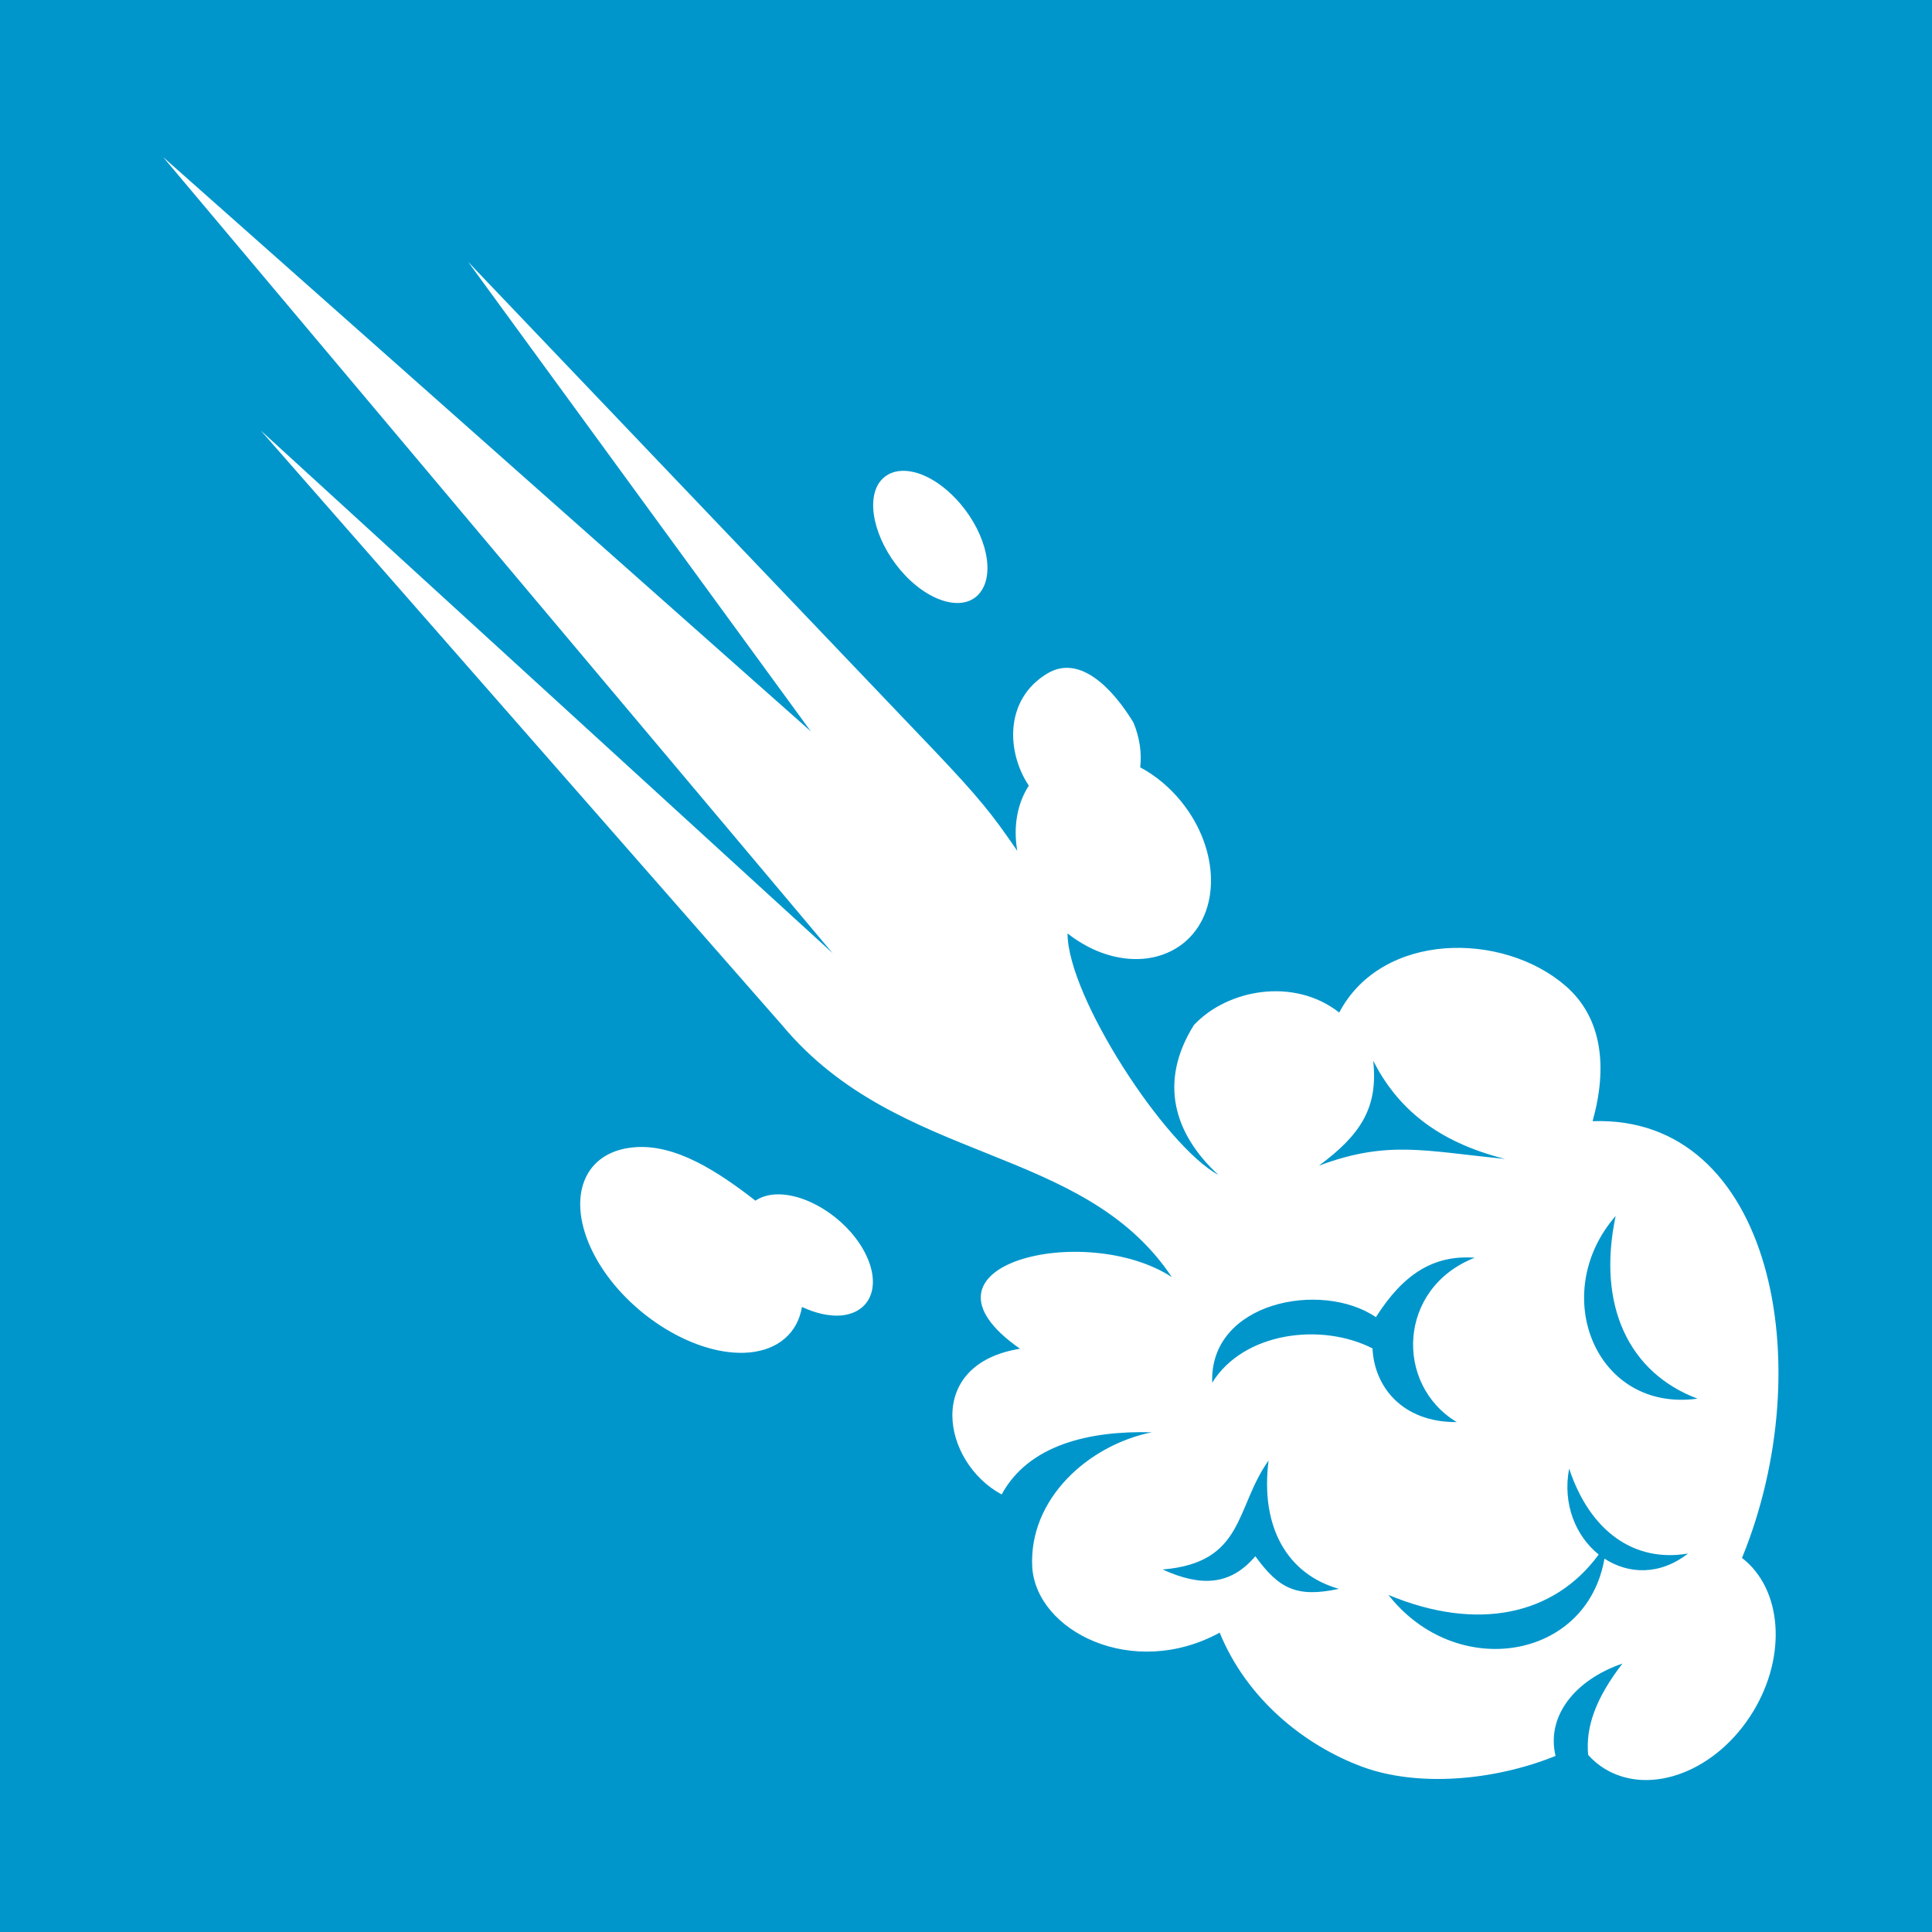 <svg xmlns="http://www.w3.org/2000/svg" viewBox="0 0 512 512" style="height: 512px; width: 512px;"><defs><filter id="shadow-1" height="300%" width="300%" x="-100%" y="-100%"><feFlood flood-color="rgba(0, 0, 0, 1)" result="flood"></feFlood><feComposite in="flood" in2="SourceGraphic" operator="atop" result="composite"></feComposite><feGaussianBlur in="composite" stdDeviation="15" result="blur"></feGaussianBlur><feOffset dx="0" dy="0" result="offset"></feOffset><feComposite in="SourceGraphic" in2="offset" operator="over"></feComposite></filter></defs><path d="M0 0h512v512H0z" fill="#0096cb" fill-opacity="1"></path><g class="" transform="translate(0,0)" style=""><path d="M19.58 17.8 216.7 252.2 48.34 98.32 202 273.6c34.3 41 88.4 34.7 114.6 74-25.5-16.6-80-3.6-44.7 21.1-28.5 4.6-22.8 33.6-5.4 42.9 7.9-14.5 25.5-18.8 44.2-18.3-18.7 3.8-36.2 19.6-35.2 39.6 1.1 18.9 29.5 33.4 55.2 19.4 8 19.6 25 33.2 42 39.5 16 5.9 38.3 4.3 56.9-3.2-2.8-11.7 5.7-22.4 19.7-27.2-7.9 10.2-10.9 18.8-10.1 26.9 1.4 1.6 3.1 3 4.9 4.1 13.5 8.2 33.1.6 43.7-16.9 10-16.5 8.5-36.1-3.3-45.2 23.3-56.9 8.7-130.5-44-128.6 4.5-16 2.8-30.5-7.9-39.8-18.5-16.1-54.1-16.1-66.7 7.8-13.4-10.5-33-6.8-42.8 3.7-10.5 16.8-5.8 32.1 7.2 44.1-15.6-8.4-44.4-52.5-44.4-71.1 11 8.7 24.9 10.2 34.1 2.9 11.1-8.9 10.8-27.6-.6-41.7-3.4-4.2-7.6-7.7-12.1-10.1.5-4.3-.2-8.9-2-13.2-5.9-9.7-15.7-20.3-25.4-14.4-12.6 7.6-12 23.1-5.4 33-3.5 5.4-4.6 12.2-3.4 19.2-7.3-10.7-11.3-15.7-24.4-29.5L109.4 48.67 210.3 186.9zm217.52 92.4c-2.9.1-5.3 1.4-6.8 3.7-4 6.3-.4 18.5 7.9 27.2 8.4 8.7 18.4 10.6 22.4 4.3 4.1-6.3.6-18.5-7.8-27.2-5-5.2-10.8-8.2-15.7-8zm138.8 173.7c7 13.7 18.5 23.8 38.8 28.9-23.6-2.3-34.5-5.6-54.8 2 12.5-9.2 17.5-17.3 16-30.9zm-217.8 25.5c-15.5 1.4-20.3 16.2-10.9 32.9 9.4 16.6 29.6 28.9 45 27.5 8.5-.8 14.2-5.7 15.5-13.4 4.1 1.9 8.1 2.8 11.6 2.5 9.1-.9 12-9.5 6.5-19.3s-17.4-17.1-26.5-16.3c-2 .2-3.8.8-5.3 1.8-10.7-8.3-23.5-16.9-35.9-15.7zm289.2 20.2c-5.6 26.4 3.9 46.2 24.1 53.8-30.1 4.1-44-31-24.1-53.8zm-41.5 12.3c-22.7 8.9-23.7 37.3-5.3 48.4-16.1.1-24.3-10.5-24.8-21.7-15.1-7.7-38-4.8-47.2 10.1-.9-23.8 32.2-30.2 48.2-19.3 8-12.6 16.9-18.4 29.1-17.5zm-60.7 59.7c-2.5 19.6 5.5 33.5 20.7 37.8-12.5 2.7-17.7-.1-24.6-9.6-7.4 8.7-16.1 9-27.3 3.9 24.2-2 21.3-18.2 31.2-32.1zm88.5 2.4c6.2 18.7 19.4 27.7 35 25-8.3 6.5-17.6 6.1-24.6 1.5-5.2 30-43.7 36.1-63.6 10.7 26.2 10.9 48.8 6 61.9-11.9-6.7-5.4-10.7-14.8-8.7-25.3z" fill="#ffffff" fill-opacity="1" transform="translate(25.6, 25.6) scale(0.9, 0.9) rotate(0, 256, 256) skewX(0) skewY(0)" filter="url(#shadow-1)"></path></g></svg>